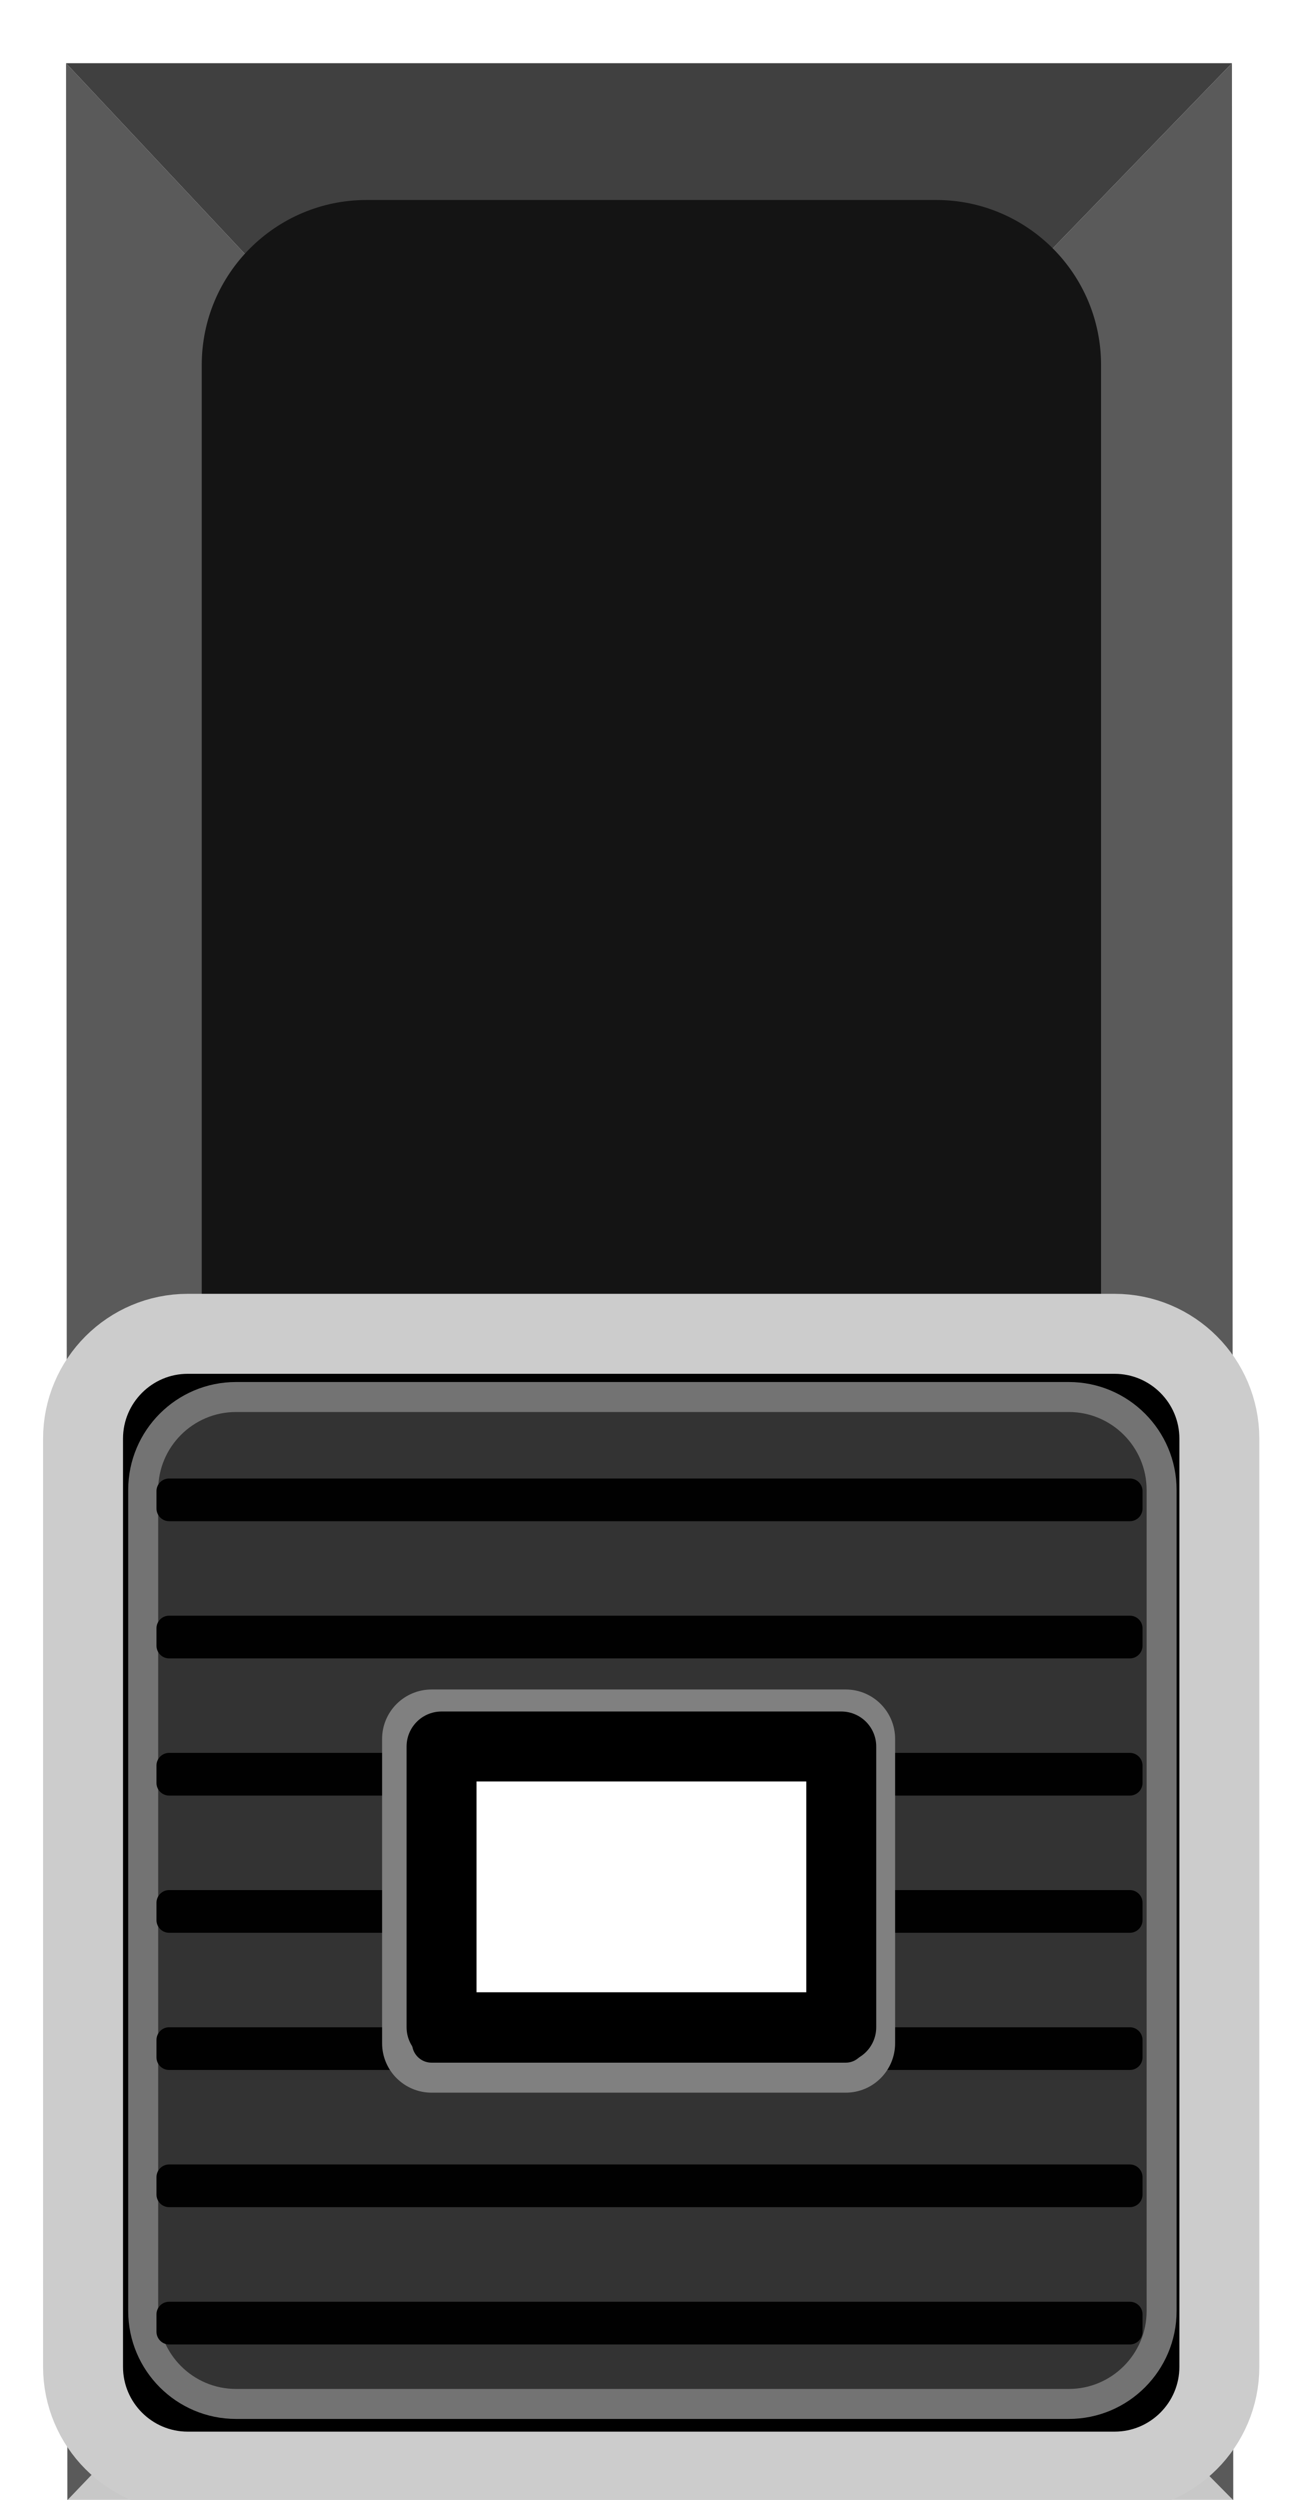 <svg width="13px" height="25px" version="1.1" xmlns="http://www.w3.org/2000/svg" xmlns:xlink="http://www.w3.org/1999/xlink" xml:space="preserve" xmlns:serif="http://www.serif.com/" style="fill-rule:evenodd;clip-rule:evenodd;stroke-linecap:round;stroke-linejoin:round;stroke-miterlimit:1.5;">
  <path id="path1066" d="M0.674,25.004l2.32,-2.422l6.953,0l2.395,2.422l-11.668,0Z" style="fill:rgb(200,200,200);"/>
  <path id="path1060" d="M0.661,0.632l2.32,2.473l0.013,19.477l-2.32,2.422l-0.013,-24.372Z" style="fill:rgb(90,90,90);"/>
  <path id="path1064" d="M9.934,3.105l2.395,-2.473l0.013,24.372l-2.395,-2.422l-0.013,-19.477Z" style="fill:rgb(90,90,90);"/>
  <path id="path1062" d="M0.661,0.632l11.668,0l-2.395,2.473l-6.953,0l-2.32,-2.473Z" style="fill:rgb(64,64,64);"/>
  <path id="path887" d="M11.019,3.65c0,-0.911 -0.74,-1.65 -1.65,-1.65l-5.7,0c-0.911,0 -1.65,0.739 -1.65,1.65l0,17.7c0,0.911 0.739,1.65 1.65,1.65l5.7,0c0.91,0 1.65,-0.739 1.65,-1.65l0,-17.7Z" style="fill:rgb(20,20,20);"/>
  <g id="g941">
    <path id="path893" d="M11.886,14.634c0,-0.546 -0.444,-0.989 -0.99,-0.989l-8.755,0c-0.546,0 -0.99,0.443 -0.99,0.989l0,8.754c0,0.546 0.444,0.99 0.99,0.99l8.755,0c0.546,0 0.99,-0.444 0.99,-0.99l0,-8.754Z" style="fill:rgb(51,51,51);stroke:black;stroke-width:0.7px;"/>
    <path id="path897" d="M11.625,14.9c0,-0.512 -0.416,-0.929 -0.929,-0.929l-8.334,0c-0.513,0 -0.929,0.417 -0.929,0.929l0,8.212c0,0.512 0.416,0.929 0.929,0.929l8.334,0c0.513,0 0.929,-0.417 0.929,-0.929l0,-8.212Z" style="fill:none;stroke:rgb(115,115,115);stroke-width:0.3px;"/>
    <path id="path901" d="M12.203,14.388c0,-0.579 -0.47,-1.049 -1.049,-1.049l-9.275,0c-0.578,0 -1.048,0.47 -1.048,1.049l0,9.281c0,0.579 0.47,1.049 1.048,1.049l9.275,0c0.579,0 1.049,-0.47 1.049,-1.049l0,-9.281Z" style="fill:none;stroke:rgb(204,204,204);stroke-width:0.8px;"/>
    <path id="path905" d="M11.434,14.912c0,-0.07 -0.057,-0.126 -0.126,-0.126l-9.616,0c-0.069,0 -0.126,0.056 -0.126,0.126l0,0.174c0,0.07 0.057,0.127 0.126,0.127l9.616,0c0.069,0 0.126,-0.057 0.126,-0.127l0,-0.174Z" style="fill:rgb(1,1,1);"/>
    <path id="path909" d="M11.434,23.145c0,-0.07 -0.057,-0.126 -0.126,-0.126l-9.616,0c-0.069,0 -0.126,0.056 -0.126,0.126l0,0.174c0,0.07 0.057,0.127 0.126,0.127l9.616,0c0.069,0 0.126,-0.057 0.126,-0.127l0,-0.174Z" style="fill:rgb(1,1,1);"/>
    <path id="path913" d="M11.434,21.773c0,-0.07 -0.057,-0.127 -0.126,-0.127l-9.616,0c-0.069,0 -0.126,0.057 -0.126,0.127l0,0.174c0,0.07 0.057,0.126 0.126,0.126l9.616,0c0.069,0 0.126,-0.056 0.126,-0.126l0,-0.174Z" style="fill:rgb(1,1,1);"/>
    <path id="path917" d="M11.434,20.401c0,-0.07 -0.057,-0.127 -0.126,-0.127l-9.616,0c-0.069,0 -0.126,0.057 -0.126,0.127l0,0.174c0,0.07 0.057,0.126 0.126,0.126l9.616,0c0.069,0 0.126,-0.056 0.126,-0.126l0,-0.174Z" style="fill:rgb(1,1,1);"/>
    <path id="path921" d="M11.434,19.029c0,-0.07 -0.057,-0.127 -0.126,-0.127l-9.616,0c-0.069,0 -0.126,0.057 -0.126,0.127l0,0.174c0,0.069 0.057,0.126 0.126,0.126l9.616,0c0.069,0 0.126,-0.057 0.126,-0.126l0,-0.174Z" style="fill:rgb(1,1,1);"/>
    <path id="path925" d="M11.434,17.656c0,-0.069 -0.057,-0.126 -0.126,-0.126l-9.616,0c-0.069,0 -0.126,0.057 -0.126,0.126l0,0.175c0,0.069 0.057,0.126 0.126,0.126l9.616,0c0.069,0 0.126,-0.057 0.126,-0.126l0,-0.175Z" style="fill:rgb(1,1,1);"/>
    <path id="path929" d="M11.434,16.284c0,-0.07 -0.057,-0.126 -0.126,-0.126l-9.616,0c-0.069,0 -0.126,0.056 -0.126,0.126l0,0.174c0,0.07 0.057,0.127 0.126,0.127l9.616,0c0.069,0 0.126,-0.057 0.126,-0.127l0,-0.174Z" style="fill:rgb(1,1,1);"/>
    <path id="path933" d="M8.808,17.39c0,-0.19 -0.154,-0.344 -0.344,-0.344l-4.145,0c-0.19,0 -0.345,0.154 -0.345,0.344l0,3.044c0,0.19 0.155,0.344 0.345,0.344l4.145,0c0.19,0 0.344,-0.154 0.344,-0.344l0,-3.044Z" style="fill:none;stroke:rgb(128,128,128);stroke-width:0.3px;"/>
    <rect id="rect937" x="4.419" y="17.466" width="4" height="2.808" style="fill:white;stroke:black;stroke-width:0.7px;"/>
  </g>
</svg>